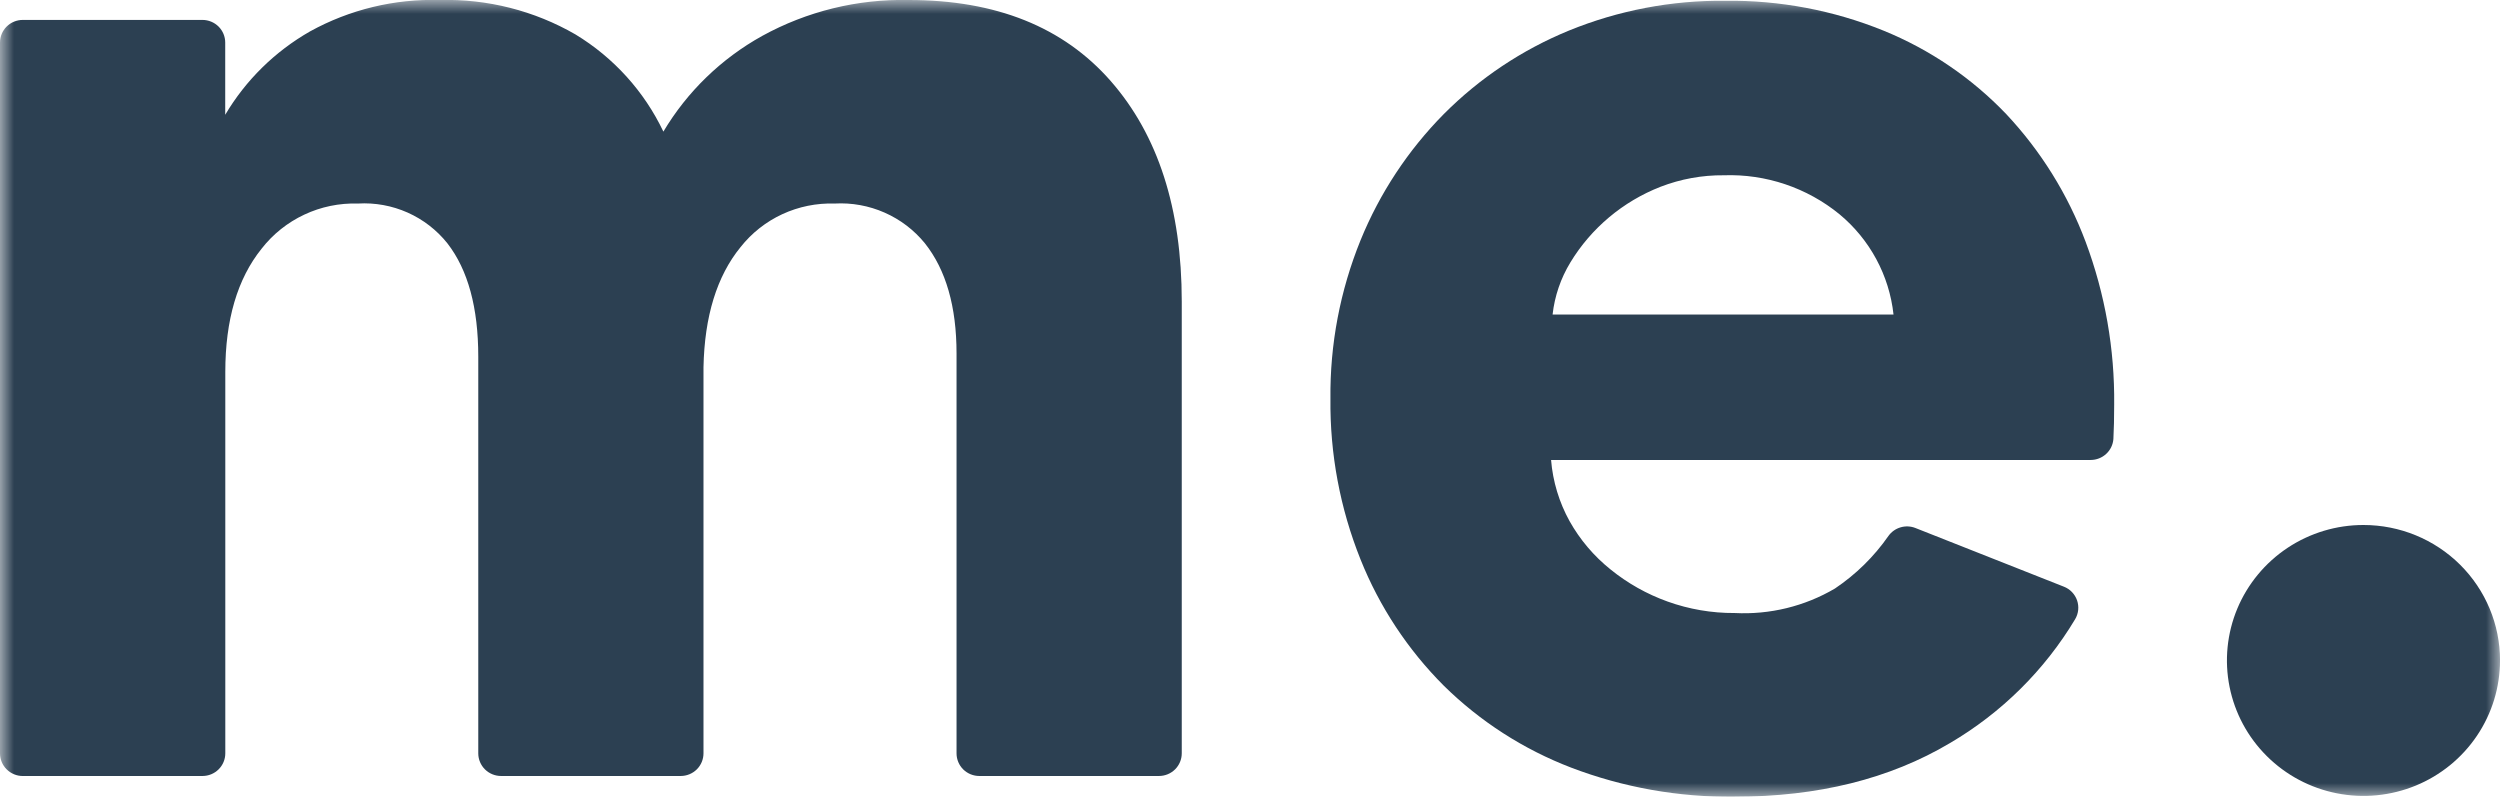 <svg width="91" height="29" viewBox="0 0 91 29" fill="none" xmlns="http://www.w3.org/2000/svg">
<g clip-path="url(#clip0_2225_14771)">
<mask id="mask0_2225_14771" style="mask-type:luminance" maskUnits="userSpaceOnUse" x="0" y="0" width="91" height="29">
<path d="M91 0H0V29H91V0Z" fill="white"/>
</mask>
<g mask="url(#mask0_2225_14771)">
<path d="M7.368 28.247H0.83C0.61 28.247 0.399 28.16 0.243 28.005C0.087 27.851 0 27.642 0 27.423L0 1.548C0 1.33 0.087 1.12 0.243 0.966C0.399 0.812 0.61 0.725 0.83 0.725H7.368C7.588 0.725 7.799 0.812 7.955 0.966C8.11 1.12 8.198 1.33 8.198 1.548V4.178C8.945 2.917 10.009 1.871 11.287 1.142C12.727 0.348 14.357 -0.047 16.005 -0C17.737 -0.046 19.448 0.388 20.946 1.253C22.338 2.097 23.451 3.327 24.147 4.791C25.014 3.336 26.254 2.135 27.741 1.309C29.371 0.412 31.212 -0.04 33.076 -0C36.257 -0 38.709 0.984 40.432 2.952C42.155 4.921 43.016 7.595 43.016 10.975V27.422C43.016 27.641 42.928 27.85 42.773 28.005C42.617 28.159 42.406 28.246 42.186 28.246H35.647C35.427 28.246 35.216 28.159 35.06 28.005C34.905 27.85 34.818 27.641 34.818 27.422V12.868C34.818 11.16 34.434 9.823 33.666 8.856C33.273 8.373 32.771 7.991 32.199 7.739C31.628 7.487 31.004 7.374 30.38 7.409C29.724 7.388 29.071 7.521 28.476 7.796C27.881 8.072 27.36 8.483 26.955 8.996C26.093 10.055 25.644 11.513 25.607 13.37V27.422C25.607 27.641 25.519 27.85 25.364 28.005C25.208 28.159 24.997 28.246 24.777 28.246H18.239C18.019 28.246 17.808 28.159 17.652 28.005C17.497 27.85 17.409 27.641 17.409 27.422V12.981C17.409 11.198 17.035 9.824 16.286 8.858C15.901 8.374 15.403 7.99 14.836 7.737C14.269 7.485 13.649 7.372 13.028 7.409C12.354 7.388 11.684 7.526 11.075 7.813C10.465 8.099 9.932 8.525 9.52 9.055C8.64 10.151 8.201 11.646 8.201 13.54V27.422C8.201 27.641 8.113 27.85 7.957 28.005C7.802 28.159 7.591 28.246 7.371 28.246" fill="#2C4052"/>
<path d="M75.125 21.355C75.236 21.398 75.337 21.465 75.42 21.551C75.502 21.637 75.566 21.74 75.605 21.852C75.644 21.964 75.658 22.084 75.646 22.202C75.634 22.32 75.597 22.434 75.536 22.537C74.422 24.397 72.853 25.949 70.975 27.05C68.785 28.35 66.174 29 63.141 29C61.108 29.024 59.087 28.665 57.189 27.941C55.454 27.276 53.877 26.261 52.556 24.961C51.243 23.647 50.211 22.083 49.523 20.363C48.778 18.503 48.406 16.516 48.428 14.514C48.407 12.539 48.78 10.58 49.523 8.747C50.221 7.033 51.251 5.471 52.555 4.151C53.852 2.848 55.398 1.816 57.104 1.115C58.911 0.377 60.85 0.008 62.804 0.028C64.777 0.005 66.734 0.374 68.56 1.115C70.248 1.803 71.769 2.838 73.025 4.151C74.289 5.497 75.271 7.079 75.917 8.803C76.626 10.701 76.978 12.713 76.956 14.737C76.956 15.22 76.946 15.629 76.928 15.963V15.973C76.914 16.182 76.821 16.378 76.666 16.521C76.512 16.664 76.309 16.743 76.098 16.743H56.459C56.523 17.524 56.752 18.284 57.133 18.971C57.511 19.645 58.016 20.241 58.621 20.726C59.242 21.23 59.945 21.625 60.699 21.896C61.482 22.177 62.309 22.319 63.141 22.314C64.42 22.38 65.69 22.07 66.792 21.422C67.555 20.91 68.215 20.261 68.739 19.509C68.846 19.359 69.001 19.248 69.179 19.196C69.357 19.143 69.548 19.151 69.721 19.219L75.125 21.355ZM68.924 11.45C68.77 10.027 68.065 8.718 66.959 7.8C65.776 6.833 64.278 6.327 62.747 6.38C61.96 6.373 61.178 6.515 60.445 6.798C59.074 7.334 57.919 8.303 57.16 9.555C56.809 10.133 56.589 10.78 56.514 11.45H68.924Z" fill="#2C4052"/>
<path d="M91 24.04C91 25.015 90.709 25.969 90.162 26.78C89.616 27.591 88.84 28.223 87.932 28.596C87.024 28.969 86.024 29.067 85.06 28.876C84.096 28.686 83.211 28.216 82.516 27.526C81.821 26.837 81.347 25.958 81.156 25.001C80.964 24.045 81.063 23.053 81.439 22.152C81.816 21.252 82.453 20.482 83.27 19.94C84.088 19.398 85.049 19.109 86.032 19.11C87.35 19.11 88.614 19.629 89.546 20.554C90.478 21.479 91.001 22.733 91.001 24.04" fill="#2C4052"/>
</g>
</g>
<defs>
<clipPath id="clip0_2225_14771">
<rect width="91" height="29" fill="white"/>
</clipPath>
</defs>
</svg>
